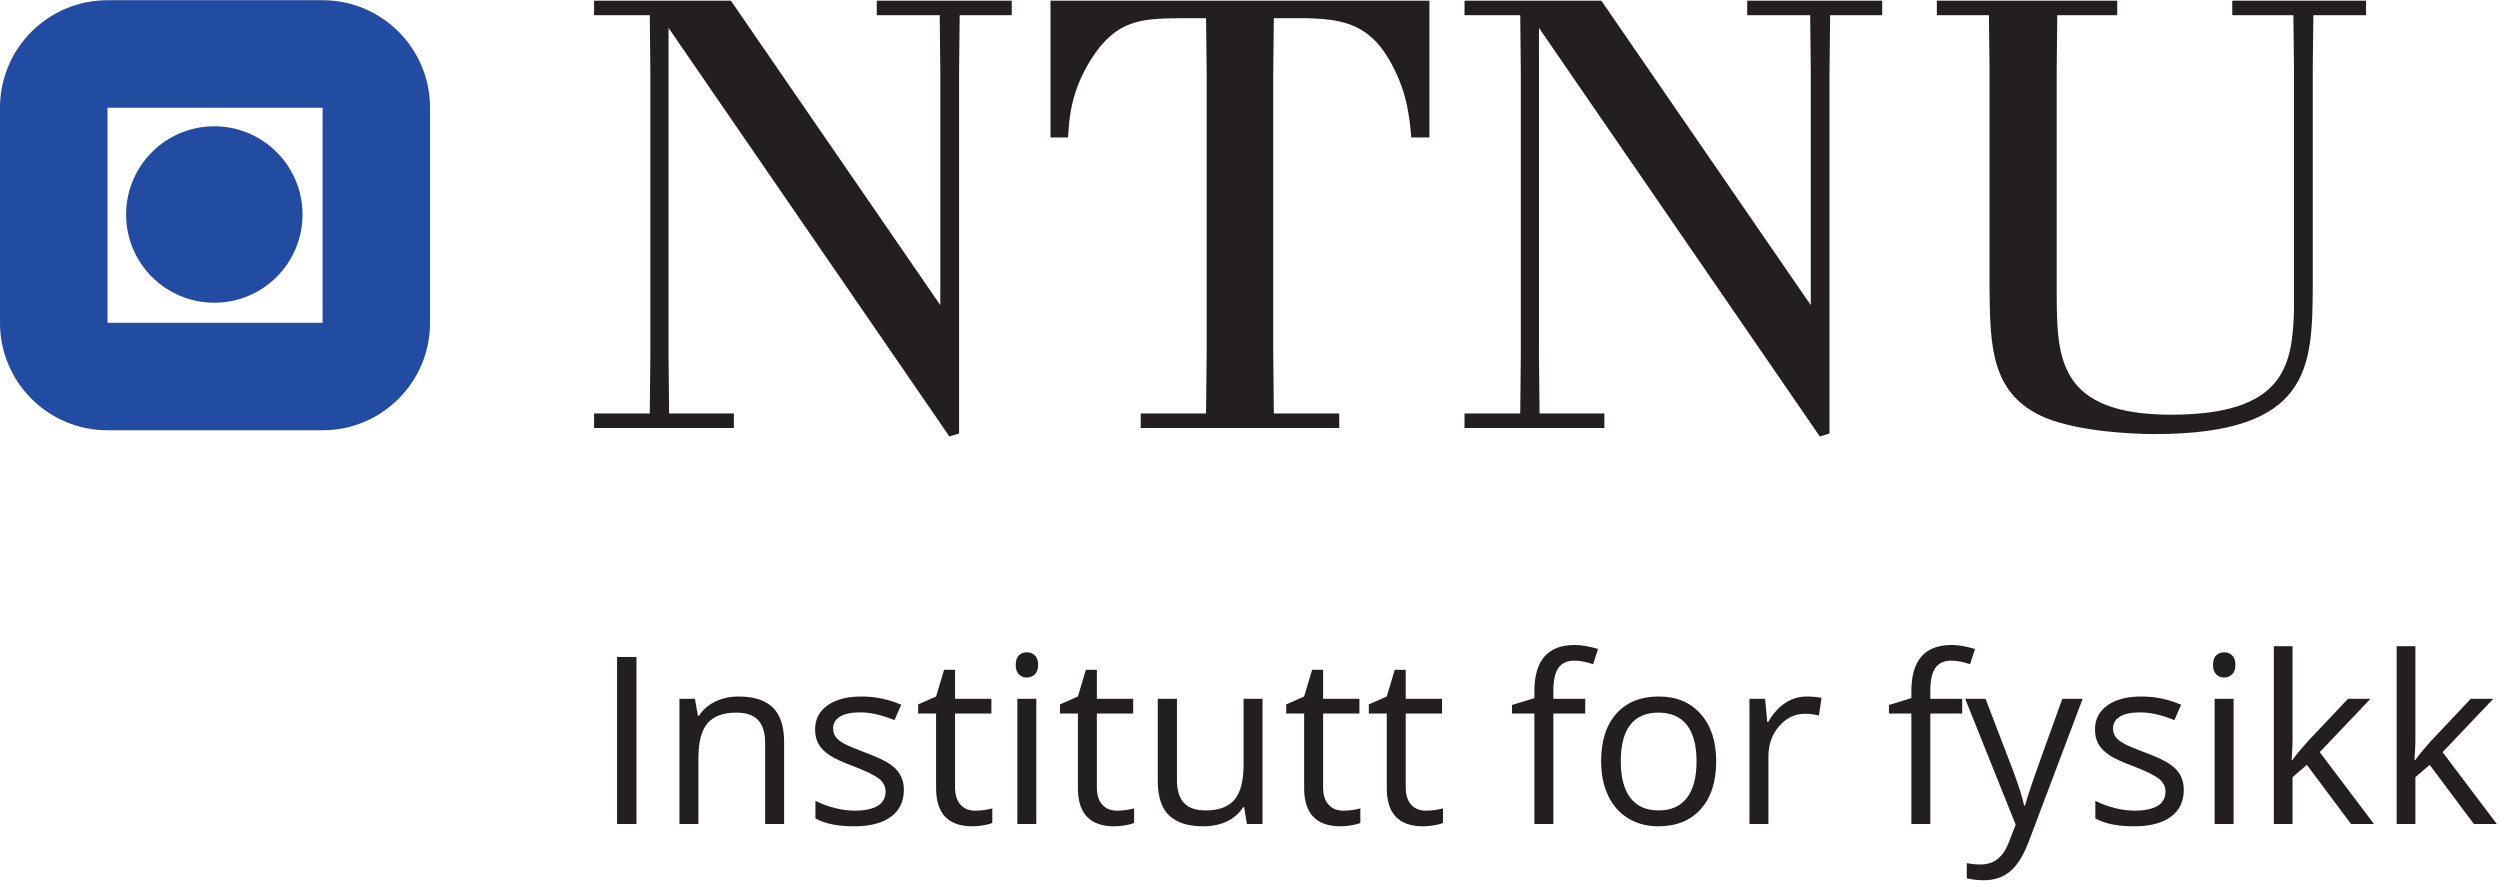 <?xml version="1.0" encoding="UTF-8" standalone="no"?>
<svg
   xmlns:dc="http://purl.org/dc/elements/1.1/"
   xmlns:cc="http://creativecommons.org/ns#"
   xmlns:rdf="http://www.w3.org/1999/02/22-rdf-syntax-ns#"
   xmlns:svg="http://www.w3.org/2000/svg"
   xmlns="http://www.w3.org/2000/svg"
   version="1.1"
   id="svg2"
   xml:space="preserve"
   width="341.767"
   height="121.32"
   viewBox="0 0 341.767 121.32"><defs
     id="defs6"><clipPath
       clipPathUnits="userSpaceOnUse"
       id="clipPath20"><path
         d="M 0,90.99 H 256.325 V 0 H 0 Z"
         id="path18" /></clipPath></defs><g
     id="g10"
     transform="matrix(1.333,0,0,-1.333,0,121.32)"><path
       d="m 63.282,23.637 h 1.992 V 6.504 h -1.992 z"
       style="fill:#231f20;fill-opacity:1;fill-rule:nonzero;stroke:none"
       id="path12" /><g
       id="g14"><g
         id="g16"
         clip-path="url(#clipPath20)"><g
           id="g22"
           transform="translate(78.47,6.504)"><path
             d="m 0,0 v 8.309 c 0,1.046 -0.238,1.828 -0.715,2.343 -0.476,0.516 -1.222,0.774 -2.238,0.774 -1.344,0 -2.328,-0.363 -2.953,-1.09 C -6.531,9.609 -6.844,8.41 -6.844,6.738 V 0 h -1.945 v 12.844 h 1.582 l 0.316,-1.758 h 0.094 c 0.399,0.633 0.957,1.123 1.676,1.471 0.719,0.347 1.519,0.521 2.402,0.521 1.547,0 2.711,-0.373 3.492,-1.119 0.782,-0.746 1.172,-1.939 1.172,-3.58 L 1.945,0 Z"
             style="fill:#231f20;fill-opacity:1;fill-rule:nonzero;stroke:none"
             id="path24" /></g><g
           id="g26"
           transform="translate(92.697,10.008)"><path
             d="m 0,0 c 0,-1.195 -0.445,-2.117 -1.336,-2.766 -0.891,-0.648 -2.141,-0.972 -3.75,-0.972 -1.703,0 -3.031,0.269 -3.984,0.808 v 1.805 c 0.617,-0.312 1.279,-0.559 1.986,-0.738 0.707,-0.18 1.389,-0.27 2.045,-0.27 1.016,0 1.797,0.162 2.344,0.487 0.547,0.324 0.82,0.818 0.82,1.482 0,0.5 -0.217,0.928 -0.65,1.283 -0.434,0.356 -1.28,0.776 -2.537,1.26 -1.196,0.445 -2.045,0.834 -2.549,1.166 -0.504,0.332 -0.879,0.709 -1.125,1.131 -0.246,0.422 -0.369,0.926 -0.369,1.511 0,1.047 0.425,1.874 1.277,2.479 0.851,0.605 2.019,0.908 3.504,0.908 1.383,0 2.734,-0.281 4.054,-0.844 L -0.961,7.148 C -2.25,7.68 -3.418,7.945 -4.465,7.945 -5.387,7.945 -6.082,7.801 -6.551,7.512 -7.02,7.223 -7.254,6.824 -7.254,6.316 -7.254,5.973 -7.166,5.68 -6.99,5.437 -6.814,5.195 -6.531,4.965 -6.141,4.746 -5.75,4.527 -5,4.211 -3.891,3.797 -2.367,3.242 -1.338,2.684 -0.803,2.121 -0.268,1.559 0,0.852 0,0"
             style="fill:#231f20;fill-opacity:1;fill-rule:nonzero;stroke:none"
             id="path28" /></g><g
           id="g30"
           transform="translate(100.009,7.875)"><path
             d="M 0,0 C 0.344,0 0.676,0.025 0.996,0.076 1.316,0.127 1.57,0.18 1.758,0.234 V -1.254 C 1.547,-1.355 1.236,-1.439 0.826,-1.506 0.416,-1.572 0.047,-1.605 -0.281,-1.605 c -2.485,0 -3.727,1.308 -3.727,3.925 v 7.641 h -1.84 v 0.937 l 1.84,0.809 0.82,2.742 h 1.125 V 11.473 H 1.664 V 9.961 H -2.063 V 2.402 c 0,-0.773 0.184,-1.367 0.551,-1.781 C -1.145,0.207 -0.641,0 0,0"
             style="fill:#231f20;fill-opacity:1;fill-rule:nonzero;stroke:none"
             id="path32" /></g><path
           d="m 106.279,6.504 h -1.945 v 12.844 h 1.945 z m -2.11,16.324 c 0,0.445 0.11,0.772 0.328,0.979 0.219,0.207 0.493,0.31 0.821,0.31 0.312,0 0.582,-0.105 0.808,-0.316 0.227,-0.211 0.34,-0.535 0.34,-0.973 0,-0.437 -0.113,-0.764 -0.34,-0.978 -0.226,-0.215 -0.496,-0.323 -0.808,-0.323 -0.328,0 -0.602,0.108 -0.821,0.323 -0.218,0.214 -0.328,0.541 -0.328,0.978"
           style="fill:#231f20;fill-opacity:1;fill-rule:nonzero;stroke:none"
           id="path34" /><g
           id="g36"
           transform="translate(114.552,7.875)"><path
             d="M 0,0 C 0.344,0 0.676,0.025 0.996,0.076 1.316,0.127 1.57,0.18 1.758,0.234 V -1.254 C 1.547,-1.355 1.236,-1.439 0.826,-1.506 0.416,-1.572 0.047,-1.605 -0.281,-1.605 c -2.485,0 -3.727,1.308 -3.727,3.925 v 7.641 h -1.84 v 0.937 l 1.84,0.809 0.82,2.742 h 1.125 V 11.473 H 1.664 V 9.961 H -2.063 V 2.402 c 0,-0.773 0.184,-1.367 0.551,-1.781 C -1.145,0.207 -0.641,0 0,0"
             style="fill:#231f20;fill-opacity:1;fill-rule:nonzero;stroke:none"
             id="path38" /></g><g
           id="g40"
           transform="translate(120.704,19.348)"><path
             d="m 0,0 v -8.332 c 0,-1.047 0.238,-1.828 0.715,-2.344 0.476,-0.515 1.222,-0.773 2.238,-0.773 1.344,0 2.326,0.367 2.947,1.101 0.621,0.735 0.932,1.934 0.932,3.598 V 0 H 8.777 V -12.844 H 7.172 l -0.281,1.723 H 6.785 c -0.398,-0.633 -0.951,-1.117 -1.658,-1.453 -0.707,-0.336 -1.514,-0.504 -2.42,-0.504 -1.562,0 -2.732,0.371 -3.51,1.113 -0.777,0.742 -1.166,1.93 -1.166,3.563 l 0,8.402 z"
             style="fill:#231f20;fill-opacity:1;fill-rule:nonzero;stroke:none"
             id="path42" /></g><g
           id="g44"
           transform="translate(137.755,7.875)"><path
             d="M 0,0 C 0.344,0 0.676,0.025 0.996,0.076 1.316,0.127 1.57,0.18 1.758,0.234 V -1.254 C 1.547,-1.355 1.236,-1.439 0.826,-1.506 0.416,-1.572 0.047,-1.605 -0.281,-1.605 c -2.485,0 -3.727,1.308 -3.727,3.925 v 7.641 h -1.84 v 0.937 l 1.84,0.809 0.82,2.742 h 1.125 V 11.473 H 1.664 V 9.961 H -2.063 V 2.402 c 0,-0.773 0.184,-1.367 0.551,-1.781 C -1.145,0.207 -0.641,0 0,0"
             style="fill:#231f20;fill-opacity:1;fill-rule:nonzero;stroke:none"
             id="path46" /></g><g
           id="g48"
           transform="translate(146.228,7.875)"><path
             d="M 0,0 C 0.344,0 0.676,0.025 0.996,0.076 1.316,0.127 1.57,0.18 1.758,0.234 V -1.254 C 1.547,-1.355 1.236,-1.439 0.826,-1.506 0.416,-1.572 0.047,-1.605 -0.281,-1.605 c -2.485,0 -3.727,1.308 -3.727,3.925 v 7.641 h -1.84 v 0.937 l 1.84,0.809 0.82,2.742 h 1.125 V 11.473 H 1.664 V 9.961 H -2.063 V 2.402 c 0,-0.773 0.184,-1.367 0.551,-1.781 C -1.145,0.207 -0.641,0 0,0"
             style="fill:#231f20;fill-opacity:1;fill-rule:nonzero;stroke:none"
             id="path50" /></g><g
           id="g52"
           transform="translate(162.576,17.836)"><path
             d="M 0,0 H -3.27 V -11.332 H -5.215 V 0 h -2.297 v 0.879 l 2.297,0.703 v 0.715 c 0,3.156 1.379,4.734 4.137,4.734 0.68,0 1.476,-0.136 2.39,-0.41 L 0.809,5.062 C 0.059,5.305 -0.582,5.426 -1.113,5.426 -1.848,5.426 -2.391,5.182 -2.742,4.693 -3.094,4.205 -3.27,3.422 -3.27,2.344 V 1.512 H 0 Z"
             style="fill:#231f20;fill-opacity:1;fill-rule:nonzero;stroke:none"
             id="path54" /></g><g
           id="g56"
           transform="translate(166.22,12.938)"><path
             d="m 0,0 c 0,-1.641 0.328,-2.891 0.984,-3.75 0.657,-0.859 1.621,-1.289 2.895,-1.289 1.273,0 2.24,0.428 2.9,1.283 C 7.439,-2.9 7.77,-1.648 7.77,0 7.77,1.633 7.439,2.873 6.779,3.721 6.119,4.568 5.145,4.992 3.855,4.992 2.582,4.992 1.621,4.574 0.973,3.738 0.324,2.902 0,1.656 0,0 m 9.785,0 c 0,-2.094 -0.527,-3.729 -1.582,-4.904 -1.055,-1.176 -2.512,-1.764 -4.371,-1.764 -1.148,0 -2.168,0.27 -3.059,0.809 -0.89,0.539 -1.578,1.312 -2.062,2.32 -0.484,1.008 -0.727,2.187 -0.727,3.539 0,2.094 0.524,3.725 1.571,4.893 1.047,1.168 2.5,1.752 4.359,1.752 1.797,0 3.225,-0.598 4.283,-1.793 C 9.256,3.656 9.785,2.039 9.785,0"
             style="fill:#231f20;fill-opacity:1;fill-rule:nonzero;stroke:none"
             id="path58" /></g><g
           id="g60"
           transform="translate(185.275,19.582)"><path
             d="M 0,0 C 0.57,0 1.082,-0.047 1.535,-0.141 L 1.266,-1.945 c -0.532,0.117 -1,0.175 -1.407,0.175 -1.039,0 -1.927,-0.421 -2.666,-1.265 -0.738,-0.844 -1.107,-1.895 -1.107,-3.152 v -6.891 h -1.945 v 12.844 h 1.605 l 0.223,-2.379 h 0.093 c 0.477,0.836 1.051,1.48 1.723,1.933 C -1.543,-0.227 -0.805,0 0,0"
             style="fill:#231f20;fill-opacity:1;fill-rule:nonzero;stroke:none"
             id="path62" /></g><g
           id="g64"
           transform="translate(201.236,17.836)"><path
             d="M 0,0 H -3.27 V -11.332 H -5.215 V 0 h -2.297 v 0.879 l 2.297,0.703 v 0.715 c 0,3.156 1.379,4.734 4.137,4.734 0.68,0 1.476,-0.136 2.39,-0.41 L 0.809,5.062 C 0.059,5.305 -0.582,5.426 -1.113,5.426 -1.848,5.426 -2.391,5.182 -2.742,4.693 -3.094,4.205 -3.27,3.422 -3.27,2.344 V 1.512 H 0 Z"
             style="fill:#231f20;fill-opacity:1;fill-rule:nonzero;stroke:none"
             id="path66" /></g><g
           id="g68"
           transform="translate(201.54,19.348)"><path
             d="m 0,0 h 2.086 l 2.812,-7.324 c 0.618,-1.672 1,-2.879 1.149,-3.621 h 0.094 c 0.101,0.398 0.314,1.08 0.638,2.045 0.325,0.964 1.385,3.931 3.182,8.9 h 2.086 l -5.52,-14.625 c -0.547,-1.445 -1.185,-2.471 -1.916,-3.076 -0.73,-0.606 -1.627,-0.908 -2.689,-0.908 -0.594,0 -1.18,0.066 -1.758,0.199 v 1.558 c 0.43,-0.093 0.91,-0.14 1.441,-0.14 1.336,0 2.29,0.75 2.86,2.25 l 0.715,1.828 z"
             style="fill:#231f20;fill-opacity:1;fill-rule:nonzero;stroke:none"
             id="path70" /></g><g
           id="g72"
           transform="translate(223.958,10.008)"><path
             d="m 0,0 c 0,-1.195 -0.445,-2.117 -1.336,-2.766 -0.891,-0.648 -2.141,-0.972 -3.75,-0.972 -1.703,0 -3.031,0.269 -3.984,0.808 v 1.805 c 0.617,-0.312 1.279,-0.559 1.986,-0.738 0.707,-0.18 1.389,-0.27 2.045,-0.27 1.016,0 1.797,0.162 2.344,0.487 0.547,0.324 0.82,0.818 0.82,1.482 0,0.5 -0.217,0.928 -0.65,1.283 -0.434,0.356 -1.28,0.776 -2.537,1.26 -1.196,0.445 -2.045,0.834 -2.549,1.166 -0.504,0.332 -0.879,0.709 -1.125,1.131 -0.246,0.422 -0.369,0.926 -0.369,1.511 0,1.047 0.425,1.874 1.277,2.479 0.851,0.605 2.019,0.908 3.504,0.908 1.383,0 2.734,-0.281 4.054,-0.844 L -0.961,7.148 C -2.25,7.68 -3.418,7.945 -4.465,7.945 -5.387,7.945 -6.082,7.801 -6.551,7.512 -7.02,7.223 -7.254,6.824 -7.254,6.316 -7.254,5.973 -7.166,5.68 -6.99,5.437 -6.814,5.195 -6.531,4.965 -6.141,4.746 -5.75,4.527 -5,4.211 -3.891,3.797 -2.367,3.242 -1.338,2.684 -0.803,2.121 -0.268,1.559 0,0.852 0,0"
             style="fill:#231f20;fill-opacity:1;fill-rule:nonzero;stroke:none"
             id="path74" /></g><path
           d="m 229.068,6.504 h -1.945 v 12.844 h 1.945 z m -2.11,16.324 c 0,0.445 0.11,0.772 0.328,0.979 0.219,0.207 0.493,0.31 0.821,0.31 0.312,0 0.582,-0.105 0.808,-0.316 0.227,-0.211 0.34,-0.535 0.34,-0.973 0,-0.437 -0.113,-0.764 -0.34,-0.978 -0.226,-0.215 -0.496,-0.323 -0.808,-0.323 -0.328,0 -0.602,0.108 -0.821,0.323 -0.218,0.214 -0.328,0.541 -0.328,0.978"
           style="fill:#231f20;fill-opacity:1;fill-rule:nonzero;stroke:none"
           id="path76" /><g
           id="g78"
           transform="translate(235.114,13.078)"><path
             d="M 0,0 C 0.336,0.477 0.848,1.102 1.535,1.875 L 5.684,6.27 H 7.992 L 2.789,0.797 8.355,-6.574 H 6 L 1.465,-0.504 0,-1.77 V -6.574 H -1.922 V 11.66 H 0 V 1.992 C 0,1.562 -0.031,0.898 -0.094,0 Z"
             style="fill:#231f20;fill-opacity:1;fill-rule:nonzero;stroke:none"
             id="path80" /></g><g
           id="g82"
           transform="translate(247.712,13.078)"><path
             d="M 0,0 C 0.336,0.477 0.848,1.102 1.535,1.875 L 5.684,6.27 H 7.992 L 2.789,0.797 8.355,-6.574 H 6 L 1.465,-0.504 0,-1.77 V -6.574 H -1.922 V 11.66 H 0 V 1.992 C 0,1.562 -0.031,0.898 -0.094,0 Z"
             style="fill:#231f20;fill-opacity:1;fill-rule:nonzero;stroke:none"
             id="path84" /></g><path
           d="M 33.081,57.905 H 11.024 v 22.062 h 22.057 z m 0,33.085 H 11.024 C 4.935,90.99 0,86.054 0,79.967 V 57.905 C 0,51.821 4.935,46.886 11.024,46.886 h 22.057 c 6.088,0 11.022,4.935 11.022,11.019 v 22.062 c 0,6.087 -4.934,11.023 -11.022,11.023"
           style="fill:#214ca1;fill-opacity:1;fill-rule:nonzero;stroke:none"
           id="path86" /><g
           id="g88"
           transform="translate(21.978,78.061)"><path
             d="m 0,0 c -4.997,0 -9.046,-4.054 -9.046,-9.049 0,-4.998 4.049,-9.045 9.046,-9.045 4.996,0 9.046,4.047 9.046,9.045 C 9.046,-4.054 4.996,0 0,0"
             style="fill:#214ca1;fill-opacity:1;fill-rule:nonzero;stroke:none"
             id="path90" /></g><g
           id="g92"
           transform="translate(74.956,90.944)"><path
             d="m 0,0 21.479,-31.225 v 24.024 l -0.062,5.714 H 14.962 V 0 h 13.843 v -1.487 h -5.339 l -0.062,-5.714 v -37.185 l -0.993,-0.311 -28.805,41.905 v -33.649 l 0.061,-5.896 h 6.641 v -1.49 h -14.337 v 1.49 h 5.709 l 0.062,5.896 v 29.24 l -0.062,5.714 h -5.709 V 0 Z"
             style="fill:#231f20;fill-opacity:1;fill-rule:nonzero;stroke:none"
             id="path94" /></g><g
           id="g96"
           transform="translate(146.596,90.944)"><path
             d="m 0,0 v -14.028 h -1.863 c -0.187,2.172 -0.436,4.902 -2.36,8.132 -2.235,3.786 -5.277,3.974 -8.256,4.097 h -3.478 l -0.06,-5.587 v -28.618 l 0.06,-6.333 h 6.707 v -1.49 h -20.361 v 1.49 h 6.702 l 0.064,6.333 v 28.618 l -0.064,5.587 h -2.856 c -3.6,-0.061 -6.331,-0.061 -8.938,-4.221 -2.048,-3.292 -2.235,-5.898 -2.36,-8.008 h -1.799 V 0 Z"
             style="fill:#231f20;fill-opacity:1;fill-rule:nonzero;stroke:none"
             id="path98" /></g><g
           id="g100"
           transform="translate(164.226,90.944)"><path
             d="m 0,0 21.479,-31.225 v 24.024 l -0.061,5.714 H 14.961 V 0 h 13.843 v -1.487 h -5.339 l -0.063,-5.714 v -37.185 l -0.993,-0.311 -28.805,41.905 v -33.649 l 0.063,-5.896 h 6.645 v -1.49 h -14.343 v 1.49 h 5.714 l 0.058,5.896 v 29.24 l -0.058,5.714 h -5.714 V 0 Z"
             style="fill:#231f20;fill-opacity:1;fill-rule:nonzero;stroke:none"
             id="path102" /></g><g
           id="g104"
           transform="translate(217.135,90.944)"><path
             d="m 0,0 v -1.487 h -6.148 l -0.059,-5.279 v -23.715 c 0.059,-6.146 0.186,-11.98 11.732,-11.98 11.67,0 12.415,5.091 12.6,10.616 v 25.079 l -0.06,5.279 H 11.797 V 0 h 13.715 v -1.487 h -5.397 l -0.062,-5.279 v -22.598 c -0.065,-8.133 -0.126,-15.083 -16.204,-15.083 -2.294,0 -7.761,0.246 -11.235,1.675 -5.525,2.36 -5.649,7.201 -5.712,13.161 v 22.845 l -0.063,5.279 H -18.5 V 0 Z"
             style="fill:#231f20;fill-opacity:1;fill-rule:nonzero;stroke:none"
             id="path106" /></g></g></g></g></svg>
